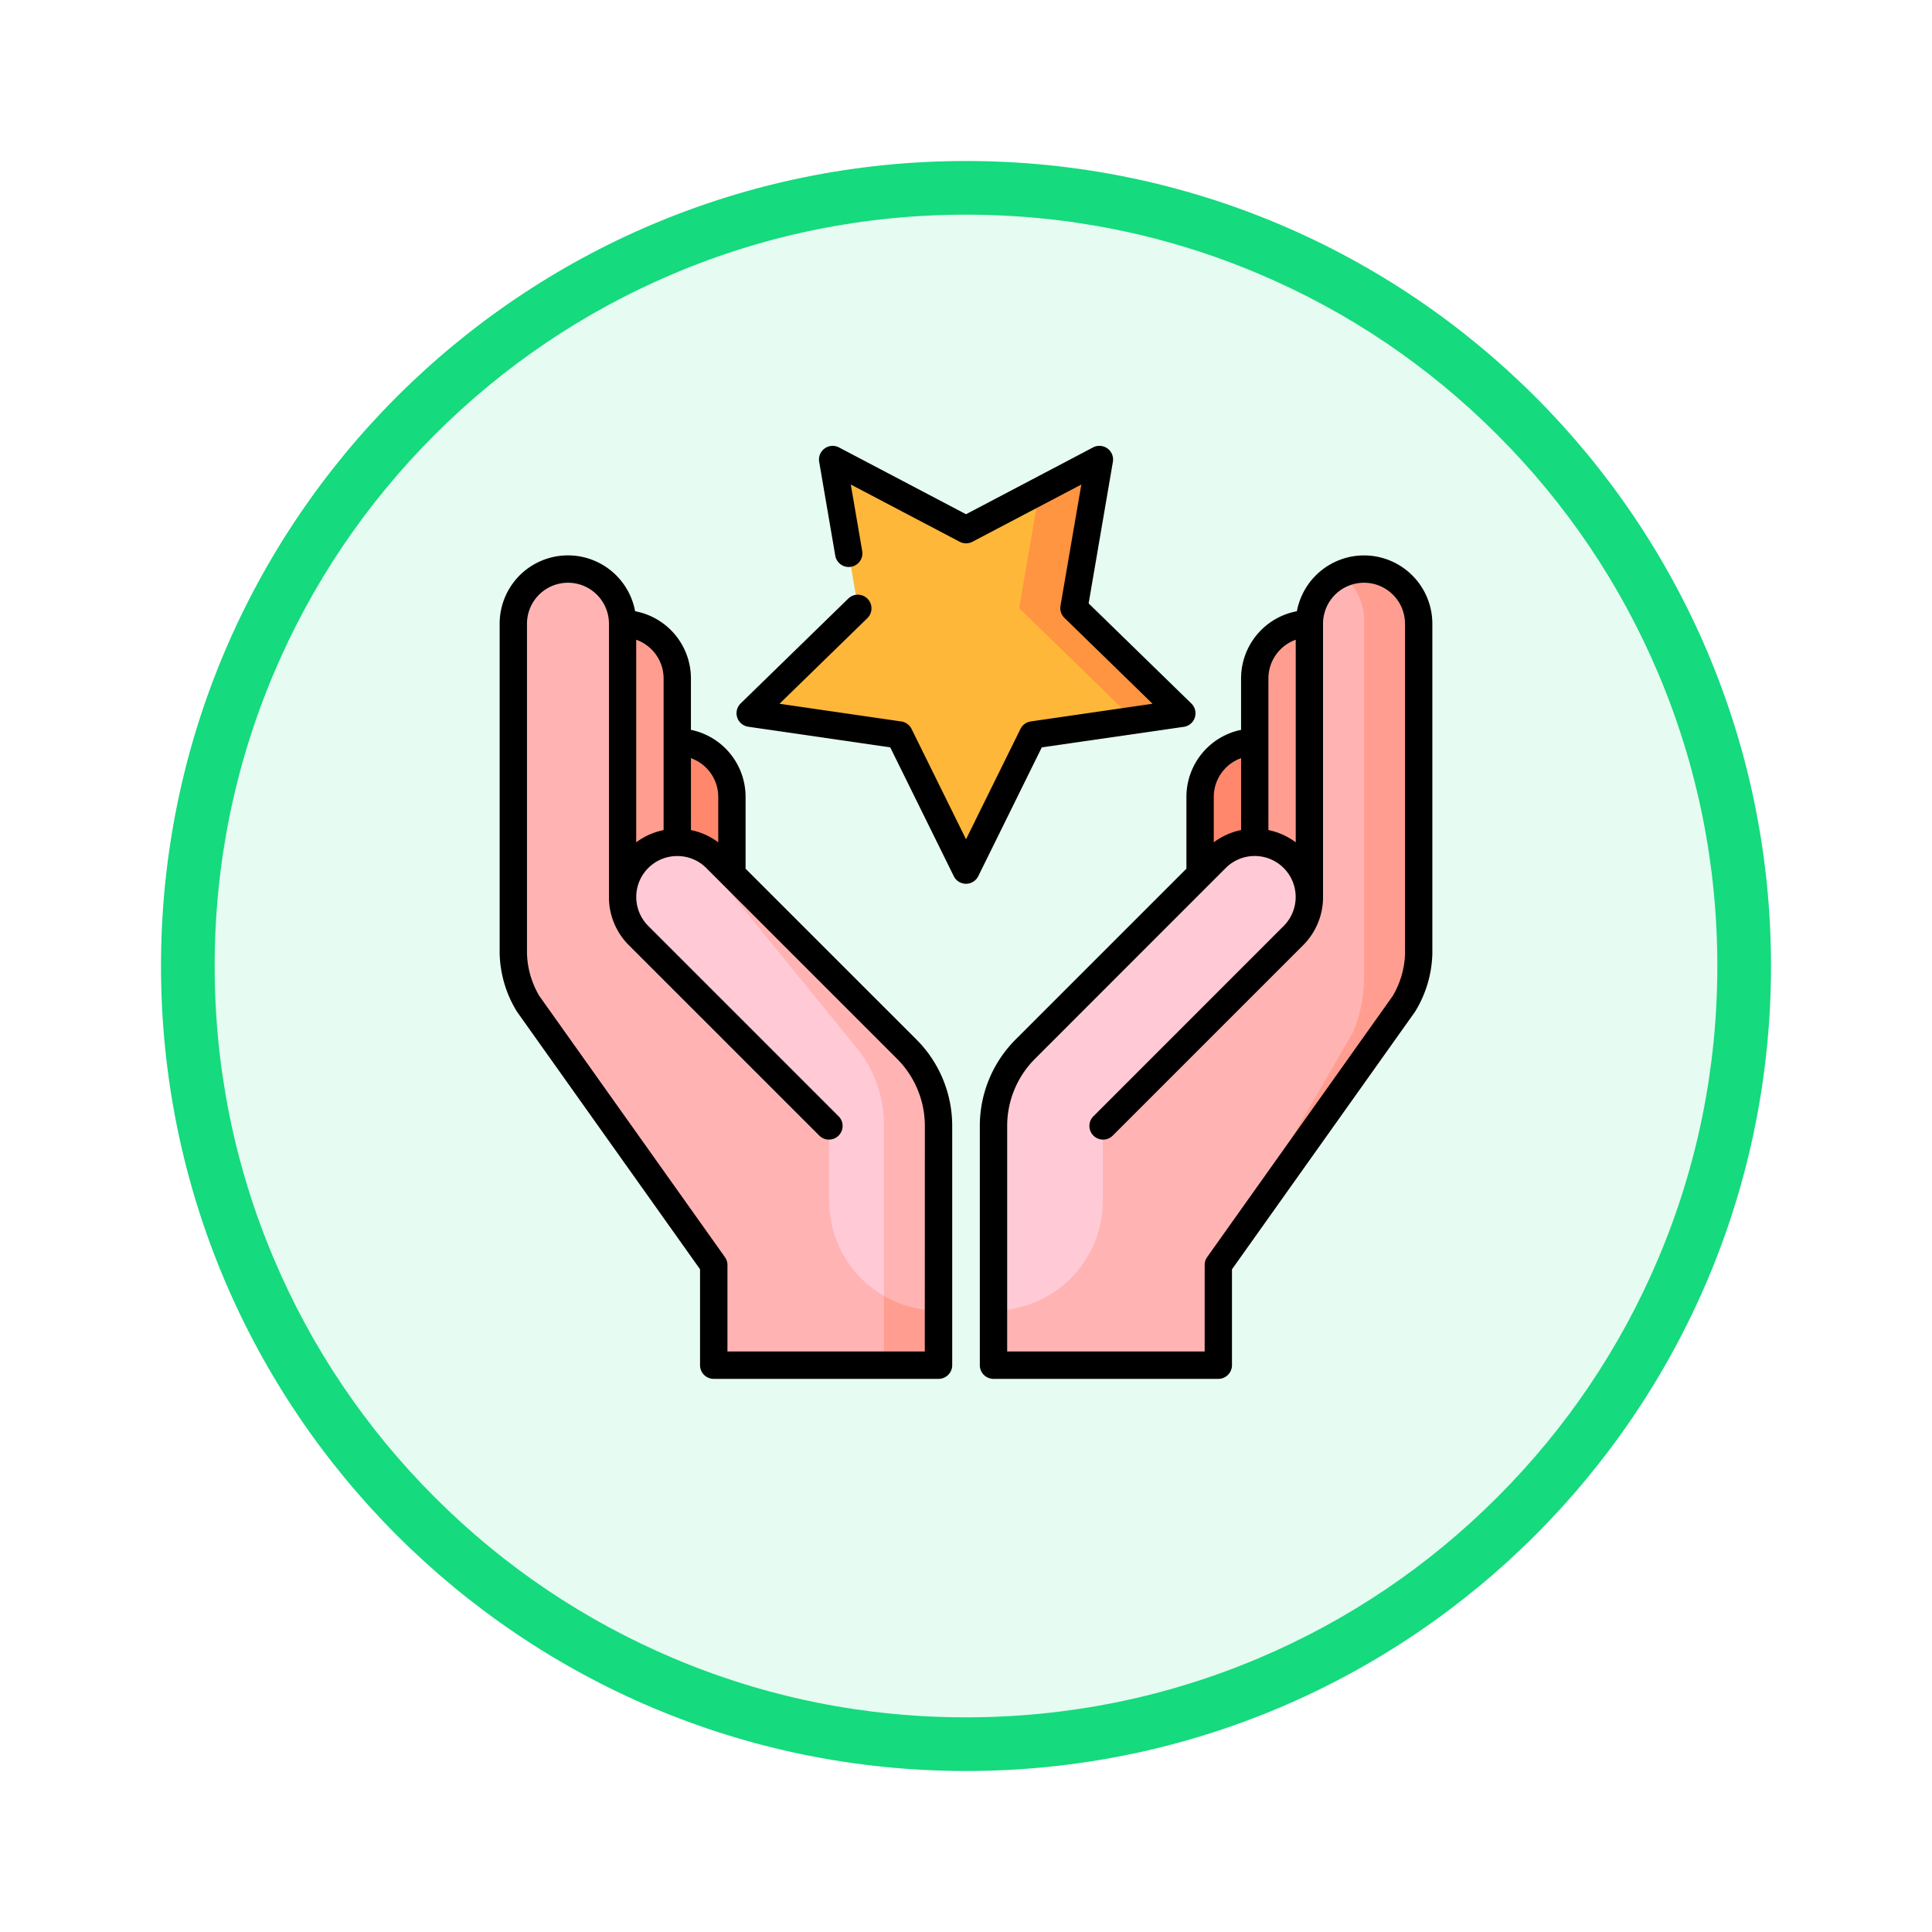 <svg xmlns="http://www.w3.org/2000/svg" xmlns:xlink="http://www.w3.org/1999/xlink" width="108" height="108" viewBox="0 0 108 108">
  <defs>
    <filter id="Trazado_982419" x="0" y="0" width="108" height="108" filterUnits="userSpaceOnUse">
      <feOffset dy="3" input="SourceAlpha"/>
      <feGaussianBlur stdDeviation="3" result="blur"/>
      <feFlood flood-opacity="0.161"/>
      <feComposite operator="in" in2="blur"/>
      <feComposite in="SourceGraphic"/>
    </filter>
  </defs>
  <g id="Grupo_1150130" data-name="Grupo 1150130" transform="translate(-192 -1957)">
    <g id="Grupo_1150006" data-name="Grupo 1150006" transform="translate(-425 -4013)">
      <g id="Grupo_1149446" data-name="Grupo 1149446" transform="translate(626 5976)">
        <g id="Grupo_1148767" data-name="Grupo 1148767">
          <g transform="matrix(1, 0, 0, 1, -9, -6)" filter="url(#Trazado_982419)">
            <g id="Trazado_982419-2" data-name="Trazado 982419" transform="translate(9 6)" fill="#e6fbf1">
              <path d="M 45 88.5 C 39.127 88.5 33.43 87.35 28.068 85.082 C 22.889 82.891 18.236 79.755 14.241 75.759 C 10.245 71.764 7.109 67.111 4.918 61.932 C 2.65 56.57 1.5 50.873 1.5 45 C 1.5 39.127 2.65 33.43 4.918 28.068 C 7.109 22.889 10.245 18.236 14.241 14.241 C 18.236 10.245 22.889 7.109 28.068 4.918 C 33.43 2.65 39.127 1.5 45 1.5 C 50.873 1.5 56.57 2.65 61.932 4.918 C 67.111 7.109 71.764 10.245 75.759 14.241 C 79.755 18.236 82.891 22.889 85.082 28.068 C 87.35 33.43 88.5 39.127 88.5 45 C 88.5 50.873 87.35 56.57 85.082 61.932 C 82.891 67.111 79.755 71.764 75.759 75.759 C 71.764 79.755 67.111 82.891 61.932 85.082 C 56.57 87.35 50.873 88.5 45 88.5 Z" stroke="none"/>
              <path d="M 45 3 C 39.329 3 33.829 4.11 28.653 6.299 C 23.652 8.415 19.16 11.443 15.302 15.302 C 11.443 19.16 8.415 23.652 6.299 28.653 C 4.11 33.829 3 39.329 3 45 C 3 50.671 4.11 56.171 6.299 61.347 C 8.415 66.348 11.443 70.84 15.302 74.698 C 19.16 78.557 23.652 81.585 28.653 83.701 C 33.829 85.89 39.329 87 45 87 C 50.671 87 56.171 85.89 61.347 83.701 C 66.348 81.585 70.84 78.557 74.698 74.698 C 78.557 70.84 81.585 66.348 83.701 61.347 C 85.89 56.171 87 50.671 87 45 C 87 39.329 85.89 33.829 83.701 28.653 C 81.585 23.652 78.557 19.16 74.698 15.302 C 70.84 11.443 66.348 8.415 61.347 6.299 C 56.171 4.11 50.671 3 45 3 M 45 0 C 69.853 0 90 20.147 90 45 C 90 69.853 69.853 90 45 90 C 20.147 90 0 69.853 0 45 C 0 20.147 20.147 0 45 0 Z" stroke="none" fill="#15da7e"/>
            </g>
          </g>
        </g>
      </g>
    </g>
    <g id="estrella_1_" data-name="estrella (1)" transform="translate(219.865 1981.924)">
      <path id="Trazado_985741" data-name="Trazado 985741" d="M387.621,162.632a3.055,3.055,0,0,1,3.055,3.055v12.22h-6.11v-12.22A3.055,3.055,0,0,1,387.621,162.632Z" transform="translate(-345.345 -146.07)" fill="#ff876c"/>
      <path id="Trazado_985742" data-name="Trazado 985742" d="M417.621,97.632a3.055,3.055,0,0,0-3.055,3.055v12.22h6.11v-12.22A3.055,3.055,0,0,0,417.621,97.632Z" transform="translate(-372.29 -87.69)" fill="#ff9e90"/>
      <path id="Trazado_985743" data-name="Trazado 985743" d="M402.713,67.632a3.036,3.036,0,0,0-1.286.284l-1.339,25.553-5.521,13.063,10.375-14.6a5.7,5.7,0,0,0,.826-2.812V70.687A3.055,3.055,0,0,0,402.713,67.632Z" transform="translate(-354.327 -60.745)" fill="#ff9e90"/>
      <path id="Trazado_985744" data-name="Trazado 985744" d="M291.869,73.193V93.152a8.143,8.143,0,0,1-.589,2.823l-7.558,13.063v5.6H271.155v-3.055l3.3-11.565,14.358-11.551V73.193a3.052,3.052,0,0,1,1.769-2.771A3.273,3.273,0,0,1,291.869,73.193Z" transform="translate(-243.483 -63.25)" fill="#ffb4b3"/>
      <path id="Trazado_985745" data-name="Trazado 985745" d="M283.6,218.524a3.055,3.055,0,1,1,4.32,4.32L277.265,233.5v4.191a6.128,6.128,0,0,1-6.11,6.11V233.506a6.1,6.1,0,0,1,1.785-4.324Z" transform="translate(-243.483 -195.467)" fill="#ffcad6"/>
      <path id="Trazado_985746" data-name="Trazado 985746" d="M70.621,162.632a3.055,3.055,0,0,0-3.055,3.055v12.22h6.11v-12.22A3.055,3.055,0,0,0,70.621,162.632Z" transform="translate(-60.626 -146.07)" fill="#ff876c"/>
      <path id="Trazado_985747" data-name="Trazado 985747" d="M40.621,97.632a3.055,3.055,0,0,0-3.055,3.055v12.22h6.11v-12.22A3.055,3.055,0,0,0,40.621,97.632Z" transform="translate(-33.681 -87.69)" fill="#ff9e90"/>
      <path id="Trazado_985748" data-name="Trazado 985748" d="M160.143,393.556v3.055h-3.055l-6.11-12.247Z" transform="translate(-135.544 -345.223)" fill="#ff9e90"/>
      <path id="Trazado_985749" data-name="Trazado 985749" d="M108.564,229.184,97.906,218.526a3.045,3.045,0,0,0-2.367-.888l11.755,25.34a6.06,6.06,0,0,0,3.055.824V233.508A6.1,6.1,0,0,0,108.564,229.184Z" transform="translate(-85.751 -195.469)" fill="#ffb4b3"/>
      <path id="Trazado_985750" data-name="Trazado 985750" d="M27.525,98.029,13.676,85.962V70.687a3.055,3.055,0,0,0-6.11,0V89.119a5.7,5.7,0,0,0,.826,2.812l10.375,14.6v5.6H28.28v-3.879Z" transform="translate(-6.736 -60.745)" fill="#ffb4b3"/>
      <path id="Trazado_985751" data-name="Trazado 985751" d="M82.167,233.569v9.47a6.124,6.124,0,0,1-3.055-5.286v-4.191L68.458,222.907a3.055,3.055,0,0,1,1.953-5.208,2.346,2.346,0,0,1,1.614.888l8.668,10.658A6.8,6.8,0,0,1,82.167,233.569Z" transform="translate(-60.624 -195.53)" fill="#ffcad6"/>
      <path id="Trazado_985752" data-name="Trazado 985752" d="M252.444,15.8l1.424-8.3-3.358,1.765-5.195,9.594,10.5,3.213,2.659-.386Z" transform="translate(-220.275 -6.736)" fill="#ff9441"/>
      <path id="Trazado_985753" data-name="Trazado 985753" d="M153.733,9.265l-4.1,2.156L142.175,7.5l1.424,8.3-6.034,5.881L145.9,22.9l3.729,7.556,3.729-7.556,5.68-.825-6.43-6.268Z" transform="translate(-123.498 -6.736)" fill="#ffb739"/>
      <path id="Trazado_985754" data-name="Trazado 985754" d="M13.813,77.644V73.625a3.825,3.825,0,0,0-3.055-3.742V67.006a3.824,3.824,0,0,0-3.12-3.754,3.818,3.818,0,0,0-7.572.7V82.383a6.485,6.485,0,0,0,.968,3.254l10.234,14.4V105.4a.764.764,0,0,0,.764.764H24.6a.764.764,0,0,0,.764-.764V92.048a6.832,6.832,0,0,0-2.009-4.864Zm-1.527-4.019v2.546a3.794,3.794,0,0,0-1.527-.685v-4.02A2.3,2.3,0,0,1,12.286,73.625ZM9.231,67.006v8.48A3.793,3.793,0,0,0,7.7,76.17V64.846A2.3,2.3,0,0,1,9.231,67.006Zm14.6,37.627H12.8V99.8a.763.763,0,0,0-.141-.442L2.279,84.752a4.949,4.949,0,0,1-.685-2.37V63.951a2.291,2.291,0,0,1,4.582,0V79.277c0,.014,0,.028,0,.041a3.792,3.792,0,0,0,1.117,2.608L17.949,92.58a.764.764,0,0,0,1.08-1.08L8.375,80.846a2.288,2.288,0,0,1,1.562-3.908l.058,0,.058,0a2.281,2.281,0,0,1,1.562.667L22.273,88.264a5.314,5.314,0,0,1,1.562,3.784Z" transform="translate(0 -54.008)"/>
      <path id="Trazado_985755" data-name="Trazado 985755" d="M285.133,60.132a3.824,3.824,0,0,0-3.754,3.12,3.824,3.824,0,0,0-3.12,3.754v2.877a3.825,3.825,0,0,0-3.055,3.742v4.019l-9.54,9.54a6.831,6.831,0,0,0-2.009,4.864V105.4a.764.764,0,0,0,.764.764h12.567a.764.764,0,0,0,.764-.764V100.04l10.234-14.4a6.486,6.486,0,0,0,.967-3.254V63.951A3.823,3.823,0,0,0,285.133,60.132Zm-5.346,6.874a2.3,2.3,0,0,1,1.527-2.16V76.17a3.8,3.8,0,0,0-1.527-.685Zm-1.527,4.459v4.02a3.8,3.8,0,0,0-1.527.685V73.625A2.3,2.3,0,0,1,278.259,71.465Zm9.165,10.918a4.949,4.949,0,0,1-.685,2.37l-10.375,14.6a.763.763,0,0,0-.141.442v4.837h-11.04V92.048a5.314,5.314,0,0,1,1.562-3.784L277.4,77.606a2.291,2.291,0,1,1,3.24,3.24L269.989,91.5a.764.764,0,0,0,1.08,1.08l10.654-10.654a3.792,3.792,0,0,0,1.117-2.608c0-.014,0-.027,0-.041V63.951a2.291,2.291,0,1,1,4.582,0V82.383Z" transform="translate(-236.747 -54.008)"/>
      <path id="Trazado_985756" data-name="Trazado 985756" d="M155.077,15.706a.764.764,0,0,0,.423-1.3l-5.746-5.6L151.11.893A.764.764,0,0,0,150,.088l-7.1,3.734L135.8.088a.764.764,0,0,0-1.108.805l.9,5.25a.764.764,0,0,0,1.506-.258l-.639-3.724,6.088,3.2a.764.764,0,0,0,.711,0l6.088-3.2L148.181,8.94a.764.764,0,0,0,.22.676l4.925,4.8-6.807.989a.763.763,0,0,0-.575.418L142.9,21.992l-3.044-6.168a.764.764,0,0,0-.575-.418l-6.807-.989,4.925-4.8a.764.764,0,0,0-1.066-1.094L130.3,14.4a.764.764,0,0,0,.423,1.3l7.941,1.154,3.551,7.2a.764.764,0,0,0,1.37,0l3.551-7.2Z" transform="translate(-116.764 0)"/>
    </g>
  </g>
</svg>
